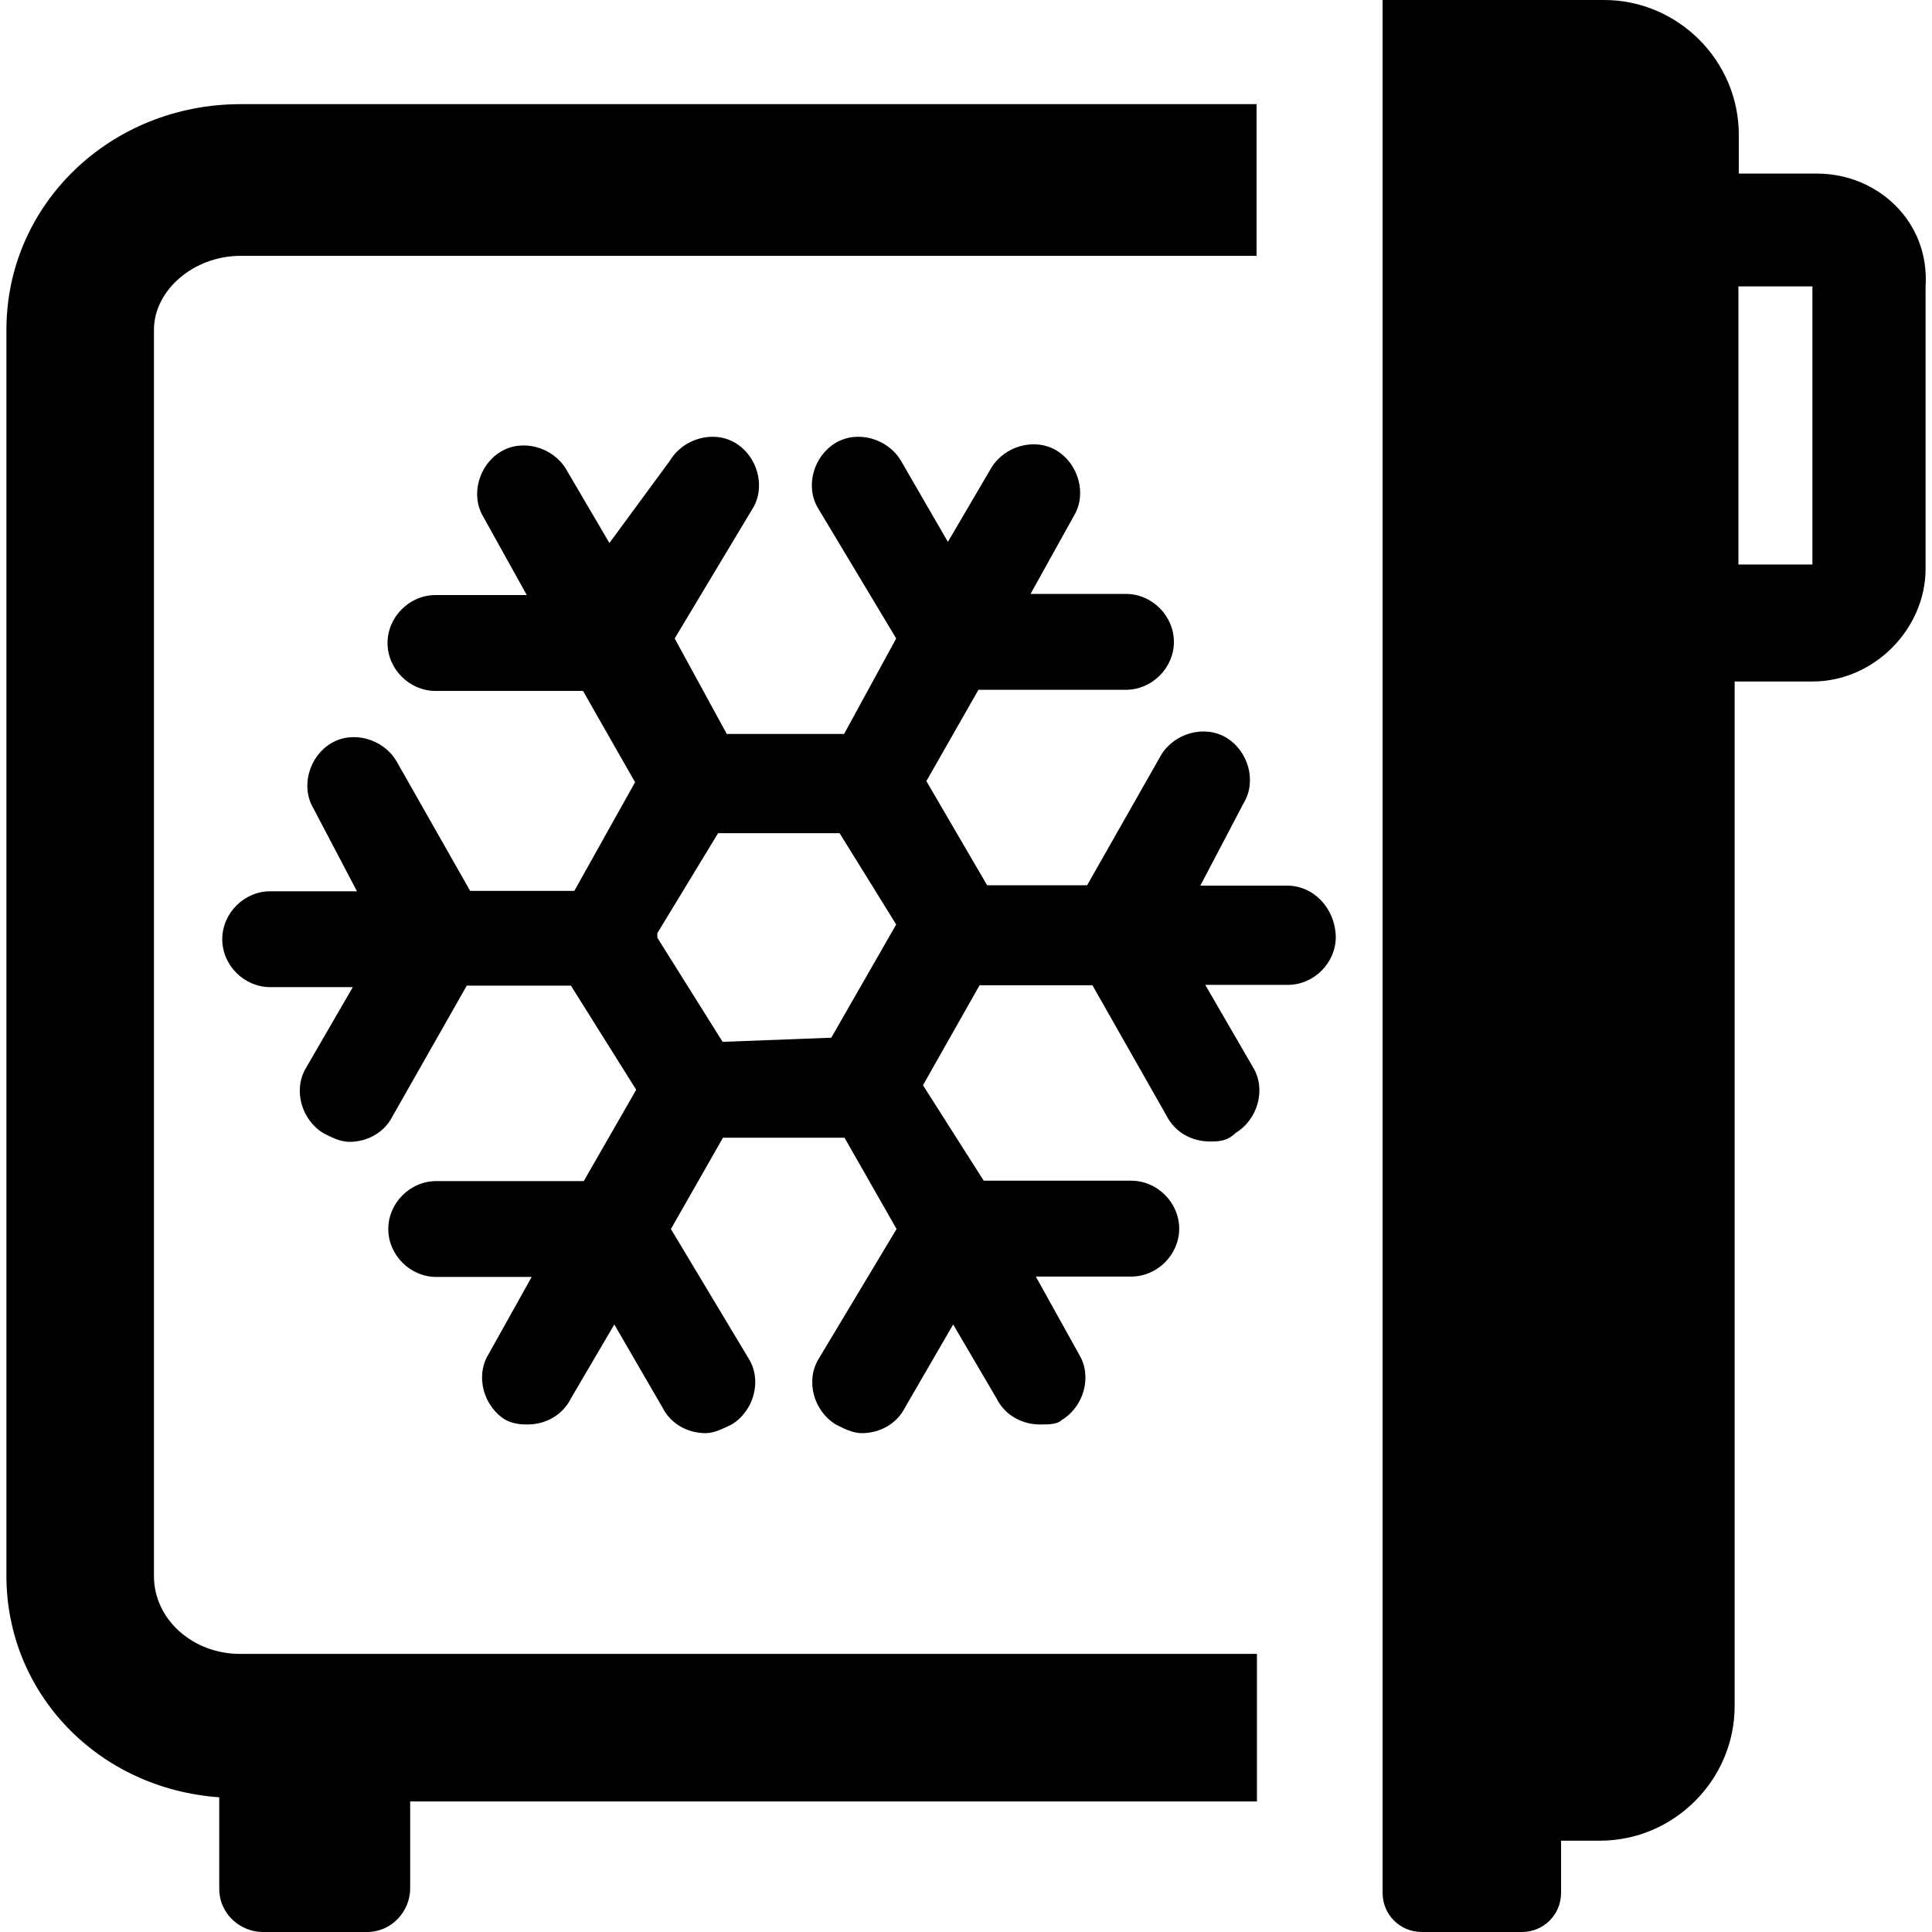 <?xml version="1.0" encoding="utf-8"?>
<!-- Generator: Adobe Illustrator 23.0.4, SVG Export Plug-In . SVG Version: 6.00 Build 0)  -->
<svg version="1.1" id="Layer_1" xmlns="http://www.w3.org/2000/svg" xmlns:xlink="http://www.w3.org/1999/xlink" x="0px" y="0px"
	 viewBox="0 0 512 512" style="enable-background:new 0 0 512 512;" xml:space="preserve">
<path d="M341.1,234.7L341.1,234.7h-23l11.5-21.9c3.5-5.8,1.2-13.8-4.6-17.3s-13.8-1.2-17.3,4.6l-19.6,34.5h-26.5l-16.1-27.6
	l13.8-24.2h39.1c6.9,0,12.7-5.8,12.7-12.7c0-6.9-5.8-12.7-12.7-12.7h-25.3l11.5-20.7c3.5-5.8,1.2-13.8-4.6-17.3
	c-5.8-3.5-13.8-1.2-17.3,4.6l-11.5,19.6L238.7,122c-3.5-5.8-11.5-8.1-17.3-4.6c-5.8,3.5-8.1,11.5-4.6,17.3l20.7,34.5l-13.8,25.3
	h-31.1l-13.8-25.3l20.7-34.5c3.5-5.8,1.2-13.8-4.6-17.3c-5.8-3.5-13.8-1.2-17.3,4.6l-16.1,21.9l-11.5-19.6
	c-3.5-5.8-11.5-8.1-17.3-4.6c-5.8,3.5-8.1,11.5-4.6,17.3l11.5,20.7h-24.2c-6.9,0-12.7,5.8-12.7,12.7c0,6.9,5.8,12.7,12.7,12.7h39.1
	l13.8,24.2l-16.1,28.8h-27.6l-19.6-34.5c-3.5-5.8-11.5-8.1-17.3-4.6c-5.8,3.5-8.1,11.5-4.6,17.3l11.5,21.9h-23l0,0
	c-6.9,0-12.7,5.8-12.7,12.7c0,6.9,5.8,12.7,12.7,12.7h21.9L81.1,283c-3.5,5.8-1.2,13.8,4.6,17.3c2.3,1.2,4.6,2.3,6.9,2.3
	c4.6,0,9.2-2.3,11.5-6.9l19.6-34.5h27.6l17.3,27.6L154.7,313h-39.1c-6.9,0-12.7,5.8-12.7,12.7s5.8,12.7,12.7,12.7h25.3L129.4,359
	c-3.5,5.8-1.2,13.8,4.6,17.3c2.3,1.2,4.6,1.2,5.8,1.2c4.6,0,9.2-2.3,11.5-6.9l11.5-19.6l12.7,21.9c2.3,4.6,6.9,6.9,11.5,6.9
	c2.3,0,4.6-1.2,6.9-2.3c5.8-3.5,8.1-11.5,4.6-17.3l-20.7-34.5l13.8-24.2h32.2l13.8,24.2l-20.7,34.5c-3.5,5.8-1.2,13.8,4.6,17.3
	c2.3,1.2,4.6,2.3,6.9,2.3c4.6,0,9.2-2.3,11.5-6.9l12.7-21.9l11.5,19.6c2.3,4.6,6.9,6.9,11.5,6.9c2.3,0,4.6,0,5.8-1.2
	c5.8-3.5,8.1-11.5,4.6-17.3l-11.5-20.7h25.3c6.9,0,12.7-5.8,12.7-12.7s-5.8-12.7-12.7-12.7h-39.1l-16.1-25.3l15-26.5h29.9l19.6,34.5
	c2.3,4.6,6.9,6.9,11.5,6.9c2.3,0,4.6,0,6.9-2.3c5.8-3.5,8.1-11.5,4.6-17.3l-12.7-21.9h21.9c6.9,0,12.7-5.8,12.7-12.7
	C353.8,240.5,348,234.7,341.1,234.7z M191.5,276.1L191.5,276.1l-17.3-27.6v-1.2l0,0l16.1-26.5h32.2l15,24.2L220.3,275L191.5,276.1
	L191.5,276.1z M481.5,46h-20.7V35.7c0-19.6-16.1-35.7-35.7-35.7h-58.7v501.6c0,5.8,4.6,10.4,10.4,10.4h26.5
	c5.8,0,10.4-4.6,10.4-10.4v-13.8H424c19.6,0,35.7-16.1,35.7-35.7V180.6h20.7c16.1,0,29.9-13.8,29.9-29.9V75.9
	C511.4,58.7,497.6,46,481.5,46z M480.3,149.6h-19.6V75.9h19.6V149.6z M40.8,417.7V87.4c0-10.4,10.4-19.6,23-19.6h269.2V27.6H63.8
	c-34.5,0-62.1,26.5-62.1,59.8v330.2c0,31.1,24.2,56.4,56.4,58.7v1.2v23c0,6.9,5.8,11.5,11.5,11.5h27.6c6.9,0,11.5-5.8,11.5-11.5
	v-21.9v-1.2h224.4v-39.1H63.8C51.2,438.4,40.8,429.2,40.8,417.7z"/>
</svg>

